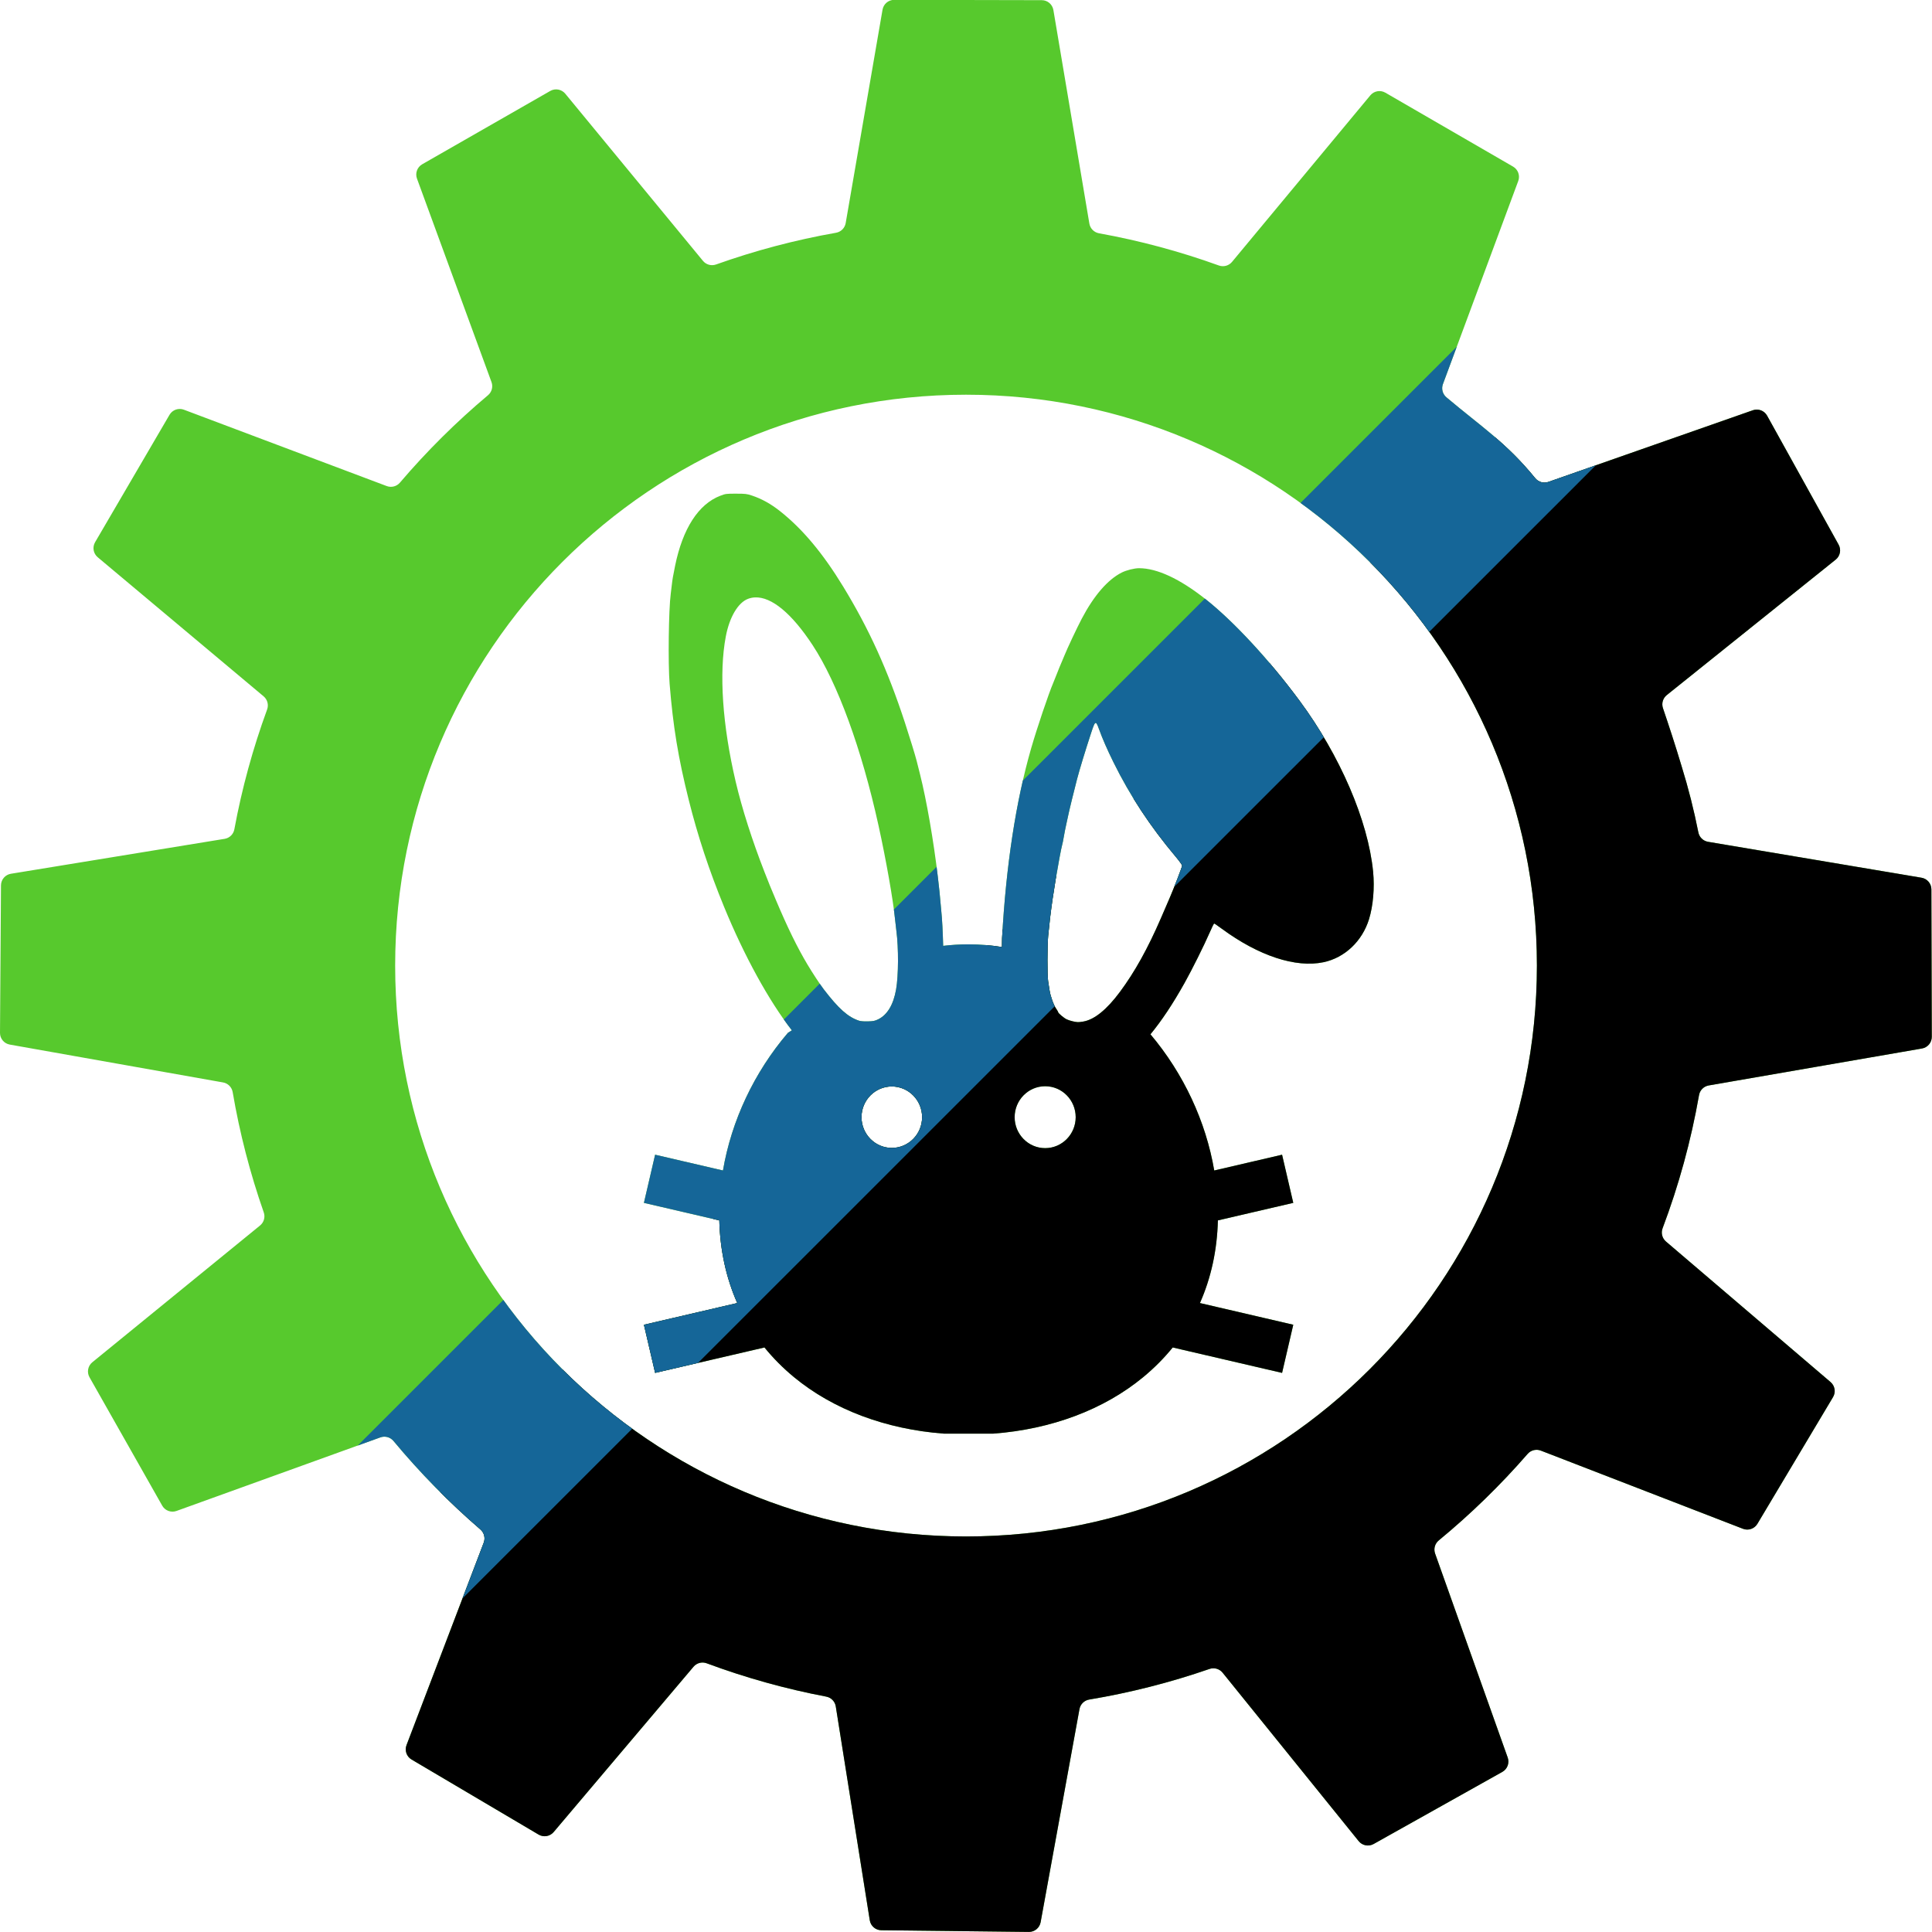 <?xml version="1.0" encoding="UTF-8" standalone="no"?>
<svg
   version="1.1"
   width="1000"
   height="1000"
   id="svg8"
   sodipodi:docname="Buni_Logo_Flag_Overlay.svg"
   inkscape:version="1.1 (c68e22c387, 2021-05-23)"
   xmlns:inkscape="http://www.inkscape.org/namespaces/inkscape"
   xmlns:sodipodi="http://sodipodi.sourceforge.net/DTD/sodipodi-0.dtd"
   xmlns="http://www.w3.org/2000/svg"
   xmlns:svg="http://www.w3.org/2000/svg">
  <defs
     id="defs12">
    <clipPath
       clipPathUnits="userSpaceOnUse"
       id="clipPath1913">
      <g
         id="g1921"
         transform="matrix(1.111,0,0,1.111,-55.556,-55.556)"
         style="display:inline">
        <g
           id="g1917"
           transform="matrix(0.897,0,0,0.897,499.996,500)"
           style="fill:#000000">
          <path
             style="opacity:1;fill:#000000;fill-rule:nonzero;stroke:none;stroke-width:1;stroke-linecap:butt;stroke-linejoin:miter;stroke-miterlimit:4;stroke-dasharray:none;stroke-dashoffset:0"
             transform="translate(-512,-512)"
             d="m 897.74,574.11 110.84,-19.21 c 2.952,-0.508 5.104,-3.075 5.09,-6.07 l -0.2,-76.62 c -0.031,-2.978 -2.193,-5.506 -5.13,-6 L 897.41,447.54 c -2.55,-0.454 -4.546,-2.45 -5,-5 -2.272,-11.475 -5.143,-22.824 -8.6,-34 -3.28,-11 -6.84,-21.81 -9.76,-30.4 -0.84,-2.465 -0.039,-5.191 2,-6.81 L 963.75,301 c 2.339,-1.868 2.989,-5.151 1.54,-7.77 l -37.15,-67 c -1.45,-2.618 -4.576,-3.809 -7.4,-2.82 l -106.22,37.23 c -2.452,0.853 -5.176,0.077 -6.81,-1.94 -15.11,-18.52 -27.9,-26.62 -46.14,-42 -1.986,-1.674 -2.713,-4.411 -1.82,-6.85 l 39.14,-105.53 c 1.035,-2.807 -0.101,-5.952 -2.69,-7.45 l -66.34,-38.4 c -2.597,-1.5 -5.896,-0.908 -7.81,1.4 l -71.84,86.51 c -1.664,1.994 -4.4,2.73 -6.84,1.84 -20.238,-7.308 -41.055,-12.901 -62.23,-16.72 -2.551,-0.452 -4.548,-2.449 -5,-5 L 557.45,15.54 c -0.498,-2.954 -3.054,-5.118 -6.05,-5.12 l -76.62,-0.16 c -2.997,-0.009 -5.562,2.146 -6.07,5.1 l -19.14,110.86 c -0.452,2.551 -2.449,4.548 -5,5 -21.191,3.735 -42.031,9.244 -62.3,16.47 -2.443,0.881 -5.177,0.133 -6.83,-1.87 L 303.93,59 c -1.905,-2.313 -5.199,-2.917 -7.8,-1.43 l -66.5,38.08 c -2.601,1.489 -3.75,4.636 -2.72,7.45 l 38.71,105.69 c 0.888,2.437 0.152,5.169 -1.84,6.83 -16.468,13.837 -31.76,29.016 -45.72,45.38 -1.678,1.98 -4.418,2.696 -6.85,1.79 L 105.85,223.13 c -2.803,-1.057 -5.96,0.063 -7.47,2.65 l -38.65,66.16 c -1.511,2.585 -0.941,5.882 1.35,7.81 L 147.26,372 c 1.985,1.675 2.708,4.413 1.81,6.85 -7.402,20.202 -13.089,40.993 -17,62.15 -0.443,2.555 -2.445,4.557 -5,5 L 16,464.15 c -2.945,0.485 -5.117,3.015 -5.15,6 l -0.51,76.63 c -0.021,2.995 2.121,5.568 5.07,6.09 l 110.77,19.66 c 2.553,0.449 4.551,2.447 5,5 3.622,21.238 9.021,42.135 16.14,62.47 0.87,2.446 0.11,5.176 -1.9,6.82 l -87.13,71.05 c -2.323,1.896 -2.94,5.192 -1.46,7.8 l 37.76,66.67 c 1.479,2.607 4.621,3.769 7.44,2.75 L 207.9,756.88 c 2.44,-0.874 5.167,-0.126 6.82,1.87 13.743,16.536 28.835,31.902 45.12,45.94 1.973,1.688 2.673,4.433 1.75,6.86 l -40.11,105.16 c -1.074,2.796 0.029,5.959 2.61,7.48 l 66,39 c 2.579,1.52 5.879,0.958 7.81,-1.33 L 370.54,876 c 1.677,-1.982 4.42,-2.695 6.85,-1.78 20.172,7.5 40.938,13.29 62.08,17.31 2.554,0.477 4.534,2.505 4.95,5.07 l 17.66,111.09 c 0.468,2.959 3.004,5.149 6,5.18 l 76.62,0.87 c 2.979,0.033 5.553,-2.074 6.11,-5 L 571,898 c 0.47,-2.554 2.496,-4.536 5.06,-4.95 21.225,-3.538 42.115,-8.853 62.45,-15.89 2.453,-0.857 5.18,-0.085 6.82,1.93 L 716,966.57 c 1.878,2.334 5.169,2.968 7.78,1.5 l 66.85,-37.45 c 2.609,-1.467 3.786,-4.597 2.79,-7.42 l -37.72,-106 c -0.866,-2.446 -0.101,-5.171 1.91,-6.81 16.597,-13.671 32.03,-28.696 46.14,-44.92 1.699,-1.964 4.446,-2.652 6.87,-1.72 l 105,40.61 c 2.794,1.084 5.962,-0.012 7.49,-2.59 l 39.27,-65.8 c 1.542,-2.569 1.001,-5.876 -1.28,-7.82 l -85.5,-73 c -1.968,-1.695 -2.664,-4.442 -1.74,-6.87 8.439,-22.385 14.77,-45.508 18.91,-69.07 0.409,-2.581 2.4,-4.624 4.97,-5.1 z m -89.16,-62.27 c 0,163.75 -132.75,296.5 -296.5,296.5 -163.75,0 -296.5,-132.75 -296.5,-296.5 0,-163.75 132.74,-296.5 296.5,-296.5 163.76,0 296.5,132.75 296.5,296.5 z"
             stroke-linecap="round"
             id="path1915" />
        </g>
        <path
           d="m 392.914,280 c -4.635,-0.003 -4.869,0.028 -7.342,0.974 -10.166,3.891 -17.532,15.319 -21.059,32.668 -1.03,5.069 -1.196,6.043 -1.551,9.111 a 339.03,339.03 0 0 1 -0.464,3.86 c -0.983,7.329 -1.299,32.447 -0.529,41.998 1.602,19.857 4.012,34.493 8.9,54.041 4.195,16.778 9.496,32.826 16.423,49.718 9.454,23.054 20.936,43.907 31.632,57.652 l -1.834,1.157 c -15.776,18.445 -26.319,40.983 -30.269,64.142 l -31.606,-7.349 -5.215,22.433 35.119,8.163 c 0.35,13.898 3.183,26.821 8.365,38.509 L 350,667.185 l 5.215,22.432 50.949,-11.845 c 4.031,4.968 8.62,9.592 13.758,13.833 18.318,15.12 42.789,24.282 69.825,26.308 l 23.031,-10e-4 c 27.036,-2.025 51.506,-11.185 69.823,-26.307 5.139,-4.241 9.726,-8.866 13.758,-13.834 l 50.949,11.845 5.215,-22.432 -43.483,-10.109 c 5.18,-11.686 8.013,-24.608 8.363,-38.506 l 35.119,-8.164 -5.215,-22.432 -31.606,7.347 c -3.902,-22.877 -14.258,-45.128 -29.715,-63.446 5.341,-6.514 10.375,-14.07 15.926,-23.986 3.435,-6.138 9.027,-17.359 11.653,-23.389 1.015,-2.33 1.956,-4.241 2.092,-4.246 0.136,-0.005 1.735,1.085 3.552,2.423 17.174,12.649 34.428,18.335 47.384,15.616 9.906,-2.08 18.05,-9.775 21.221,-20.056 1.921,-6.226 2.64,-14.61 1.901,-22.144 -2.329,-23.754 -15.399,-54.125 -34.259,-79.608 -14.156,-19.127 -30.709,-37.007 -43.906,-47.423 -11.937,-9.422 -22.52,-14.338 -30.871,-14.338 -2.2,0 -5.914,0.933 -8.086,2.029 -6.518,3.291 -12.96,10.738 -18.626,21.528 -2.271,4.326 -6.763,13.864 -8.031,17.052 a 102.545,102.545 0 0 1 -1.562,3.705 c -0.386,0.849 -1.208,2.864 -1.825,4.478 -0.619,1.613 -1.453,3.698 -1.857,4.632 -2.117,4.905 -7.642,21.279 -10.315,30.573 -7.092,24.652 -11.669,54.543 -13.524,88.319 -0.049,0.893 -0.024,2.902 -0.055,4.164 -5.123,-0.8 -10.306,-1.245 -15.537,-1.245 -3.977,0 -7.931,0.242 -11.849,0.707 -0.174,-6.21 -0.442,-12.194 -0.912,-16.597 -0.082,-0.765 -0.225,-2.292 -0.317,-3.396 -0.343,-4.111 -0.525,-5.869 -1.263,-12.199 -1.936,-16.611 -5.274,-35.815 -8.319,-47.865 -0.601,-2.378 -1.301,-5.157 -1.557,-6.176 -0.646,-2.565 -3.213,-10.93 -5.45,-17.756 -8.054,-24.58 -16.681,-43.587 -28.804,-63.46 -9.458,-15.505 -18.908,-26.786 -29.379,-35.071 -4.312,-3.413 -8.499,-5.737 -13.084,-7.267 -2.429,-0.809 -2.983,-0.874 -7.412,-0.878 z m 8.835,48.331 c 7.692,-0.341 17.083,7.386 26.827,22.214 11.673,17.763 22.845,48.329 30.701,83.996 3.534,16.047 6.824,34.707 7.737,43.884 0.158,1.595 0.428,3.947 0.599,5.227 1.065,8.014 1.003,20.809 -0.131,27.313 -1.235,7.081 -4.079,11.839 -8.319,13.912 -1.582,0.773 -2.259,0.911 -4.787,0.982 -1.834,0.051 -3.409,-0.072 -4.179,-0.327 -5.133,-1.701 -9.479,-5.566 -16.398,-14.586 -1.653,-2.154 -5.179,-7.524 -7.589,-11.555 -4.716,-7.889 -9.291,-17.228 -14.601,-29.801 -2.755,-6.524 -3.265,-7.776 -5.412,-13.278 -5.787,-14.829 -10.523,-29.669 -13.453,-42.153 -6.174,-26.313 -7.827,-50.618 -4.598,-67.636 1.718,-9.057 5.724,-15.808 10.415,-17.55 a 10.426,10.426 0 0 1 3.187,-0.643 z m 158.757,58.488 c 0.419,0.06 0.835,1.025 1.474,2.79 1.666,4.595 3.814,9.513 6.802,15.571 7.674,15.556 17.08,29.83 28.936,43.915 1.662,1.975 3.023,3.862 3.023,4.196 0,0.568 -3.729,10.238 -5.808,15.064 a 6277.723,6277.723 0 0 1 -4.071,9.419 c -6.098,14.083 -12.193,25.051 -19.049,34.28 -6.234,8.393 -12.017,13.056 -17.239,13.9 -2.248,0.364 -2.624,0.353 -4.785,-0.125 -0.934,-0.207 -2.217,-0.625 -2.85,-0.931 -1.304,-0.631 -3.944,-2.858 -3.944,-3.326 0,-0.17 -0.411,-0.889 -0.913,-1.596 -1.197,-1.684 -2.66,-5.731 -3.105,-8.583 l -0.666,-4.283 c -0.427,-2.751 -0.41,-16.618 0.025,-21.154 1.123,-11.695 2.63,-22.067 5.297,-36.439 0.504,-2.717 1.049,-5.358 1.212,-5.867 0.163,-0.51 0.515,-2.247 0.783,-3.86 0.269,-1.613 0.747,-4.046 1.063,-5.405 0.317,-1.358 0.738,-3.304 0.938,-4.322 0.389,-1.989 2.928,-12.421 4.134,-16.987 1.274,-4.822 3.796,-13.099 6.632,-21.769 1.03,-3.146 1.573,-4.567 2.113,-4.489 z m -23.568,169.247 c 7.845,0 14.216,6.456 14.216,14.42 0,7.964 -6.37,14.42 -14.216,14.42 -7.855,0 -14.226,-6.455 -14.226,-14.42 0,-7.964 6.372,-14.42 14.226,-14.42 z m -71.459,0.112 c 7.789,0 14.119,6.403 14.119,14.309 0,7.904 -6.329,14.314 -14.119,14.314 -7.779,0 -14.111,-6.408 -14.111,-14.314 0,-7.905 6.33,-14.308 14.111,-14.308 z"
           id="path1919"
           style="stroke-width:0.689" />
      </g>
    </clipPath>
  </defs>
  <sodipodi:namedview
     id="namedview10"
     pagecolor="#ffffff"
     bordercolor="#666666"
     borderopacity="1.0"
     inkscape:pageshadow="2"
     inkscape:pageopacity="0.0"
     inkscape:pagecheckerboard="0"
     showgrid="false"
     inkscape:zoom="0.5"
     inkscape:cx="317"
     inkscape:cy="543"
     inkscape:window-width="1920"
     inkscape:window-height="1013"
     inkscape:window-x="-9"
     inkscape:window-y="-9"
     inkscape:window-maximized="1"
     inkscape:current-layer="layer3" />
  <g
     inkscape:groupmode="layer"
     id="layer3"
     inkscape:label="Layer 2"
     style="display:inline">
    <g
       id="g909-5"
       clip-path="url(#clipPath1913)">
      <rect
         width="1000"
         height="1000"
         x="0"
         y="0"
         fill="#57c92d"
         id="rect2-4"
         style="stroke-width:2.041" />
      <polygon
         points="0,400 600,400 600,0 "
         fill="#000000"
         id="polygon4-0"
         transform="scale(1.667,2.5)" />
      <polygon
         points="600,26.667 40,400 0,400 0,373.333 560,0 600,0 "
         fill="#156698"
         id="polygon6-7"
         transform="scale(1.667,2.5)" />
    </g>
  </g>
</svg>
